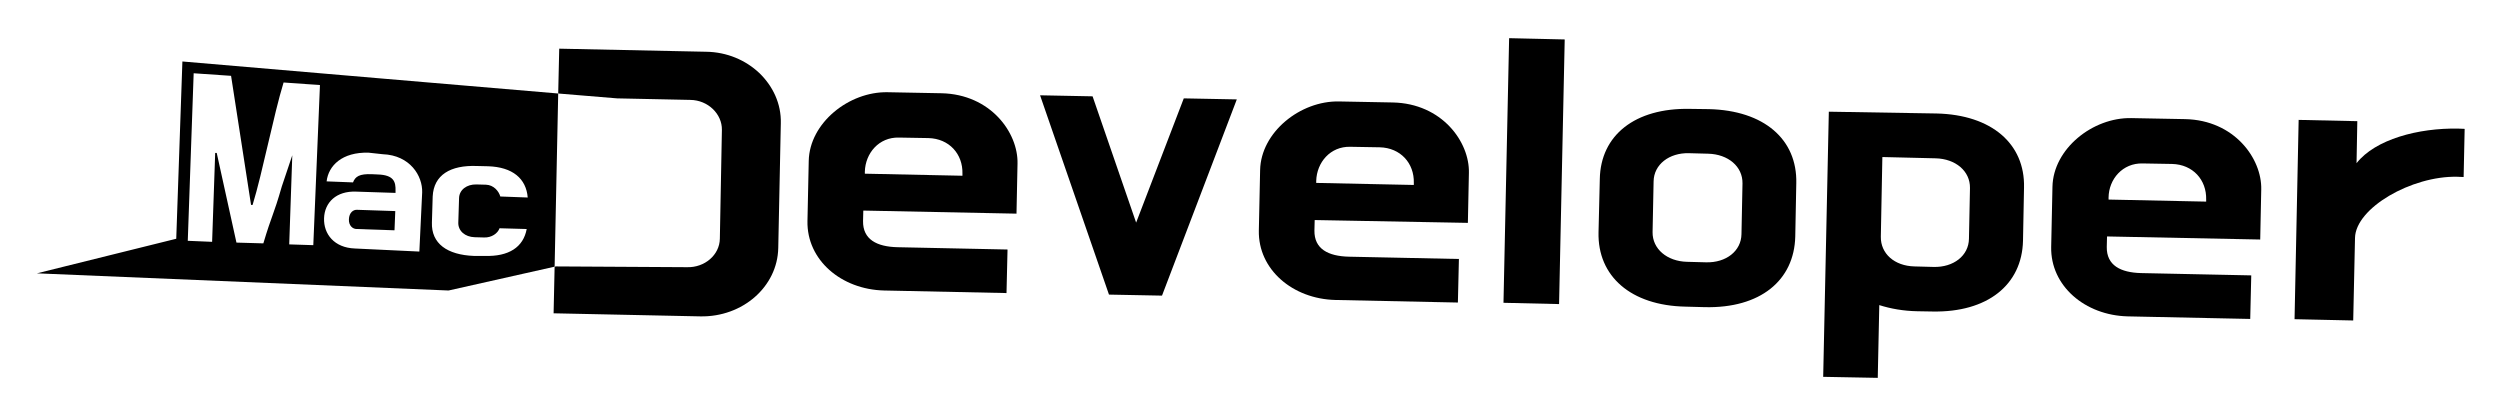 <?xml version="1.0" encoding="utf-8"?>
<!-- Generator: Adobe Illustrator 23.1.0, SVG Export Plug-In . SVG Version: 6.00 Build 0)  -->
<svg version="1.1" id="Layer_1" xmlns:vectornator="http://vectornator.io"
	 xmlns="http://www.w3.org/2000/svg" xmlns:xlink="http://www.w3.org/1999/xlink" x="0px" y="0px" viewBox="0 0 975.9 155.5"
	 style="enable-background:new 0 0 975.9 155.5;" xml:space="preserve">
<style type="text/css">
	.st0{clip-path:url(#SVGID_2_);}
</style>
<g>
	<defs>
		<rect id="SVGID_1_" x="13.8" y="13.5" width="948.5" height="133.9"/>
	</defs>
	<clipPath id="SVGID_2_">
		<use xlink:href="#SVGID_1_"  style="overflow:visible;"/>
	</clipPath>
	<g id="레이어-1" vectornator:layerName="ë ˆì´ì–´ 1" class="st0">
		<path d="M315.2,86.3c-0.3,15.2,13.2,26.7,29.9,27.1l47.8,1l0.4-17l-43-0.9c-8-0.2-13.5-3-13.4-10.2l0.1-4.1l59.8,1.2l0.4-19.5
			c0.3-12.1-10.5-27.1-29.7-27.5l-21-0.4c-15.1-0.3-30.5,12-30.8,26.8L315.2,86.3z M337.6,67c0.2-7.2,5.5-13.5,13.3-13.3l11.5,0.2
			c8.1,0.2,13.5,6.2,13.3,13.9l0,0.8l-38.1-0.8L337.6,67z"/>
		<path d="M482.8,38.8l-20.7-0.4l-18.6,48.5l-17-49.3L406,37.2l26.9,77.8l20.7,0.4L482.8,38.8z"/>
		<path d="M491.4,90c-0.3,15.2,13.2,26.7,29.9,27.1l47.8,1l0.4-17l-43-0.9c-8-0.2-13.5-3-13.4-10.2l0.1-4.1L573,87l0.4-19.5
			c0.3-12.1-10.5-27.1-29.7-27.5l-21-0.4c-15.1-0.3-30.5,12-30.8,26.8L491.4,90z M513.8,70.6c0.2-7.2,5.5-13.5,13.3-13.3l11.5,0.2
			c8.1,0.2,13.5,6.2,13.3,13.9l0,0.8l-38.1-0.8L513.8,70.6z"/>
		<path d="M586.9,118.2l21.7,0.5l2.2-103.3l-21.7-0.5L586.9,118.2z"/>
		<path d="M659.6,42.5c-21.4-0.4-34.8,10.3-35.1,27.4L624,90.7c-0.4,17.1,12.6,28.6,34,29l7.5,0.2c21.6,0.5,34.9-10.4,35.3-27.6
			l0.4-20.8c0.4-17.1-12.6-28.4-34.1-28.9L659.6,42.5z M666.8,60c7.8,0.2,13.5,5,13.4,11.6l-0.4,19.8c-0.1,6.6-6,11.2-13.8,11
			l-7.5-0.2c-7.7-0.2-13.5-5-13.4-11.6l0.4-19.8c0.1-6.6,6.1-11.2,13.8-11L666.8,60z"/>
		<path d="M713.9,43.6l-2.2,103.5l21.3,0.4l0.6-28.4c4.4,1.4,9.4,2.3,14.9,2.4l5.9,0.1c21.4,0.4,34.9-10.4,35.3-27.6l0.4-20.8
			c0.4-17.1-12.7-28.4-34.1-28.9L713.9,43.6z M755.6,61.8c7.8,0.2,13.5,5,13.4,11.6l-0.4,19.8c-0.1,6.6-6,11.2-13.8,11l-7.5-0.2
			c-7.8-0.2-13.2-5-13.1-11.6l0.6-31.1L755.6,61.8z"/>
		<path d="M800.7,96.4c-0.3,15.2,13.2,26.7,29.9,27.1l47.8,1l0.4-17l-43-0.9c-8-0.2-13.5-3-13.4-10.2l0.1-4.1l59.8,1.2l0.4-19.5
			c0.3-12.1-10.5-27.1-29.7-27.5l-21-0.4c-15.1-0.3-30.5,12-30.8,26.8L800.7,96.4z M823.1,77.1c0.1-7.2,5.5-13.5,13.3-13.3l11.5,0.2
			c8.1,0.2,13.5,6.2,13.3,13.9l0,0.8l-38.1-0.8L823.1,77.1z"/>
		<path d="M919.9,63.7l0.3-16.4l-22.9-0.5l-1.6,77.8l22.9,0.5l0.7-32.2c0.2-11.7,22.1-24.3,39.9-23.9l2.5,0.1l0.4-18.8l-2.5-0.1
			C944,49.9,927.2,54.4,919.9,63.7z"/>
	</g>
</g>
<g id="레이어-2" vectornator:layerName="ë ˆì´ì–´ 2">
	<path d="M139.4,81.9c-1.5-0.1-3.1,1.1-3.2,3.7c-0.1,2.5,1.5,3.8,3,3.8l14.8,0.5l0.3-7.5L139.4,81.9z"/>
	<path d="M218.3,19l-0.4,17.5l23,1.9l28.6,0.6c6.9,0.1,12.4,5.5,12.3,11.7L281,93.2c-0.1,6.3-5.9,11.3-12.8,11.1L217,104l-0.5,0.1
		l-0.4,18.2l57.3,1.2c16.5,0.3,30.1-11.6,30.4-26.7l1-48.7c0.2-7.6-3.1-14.5-8.4-19.6c-5.3-5-12.6-8.2-20.8-8.3L218.3,19z"/>
	<path d="M216.5,104.1l1.4-67.6l-67.1-5.7L71.2,24l-2.4,69.2l-54.4,13.5l160.7,6.7L216.5,104.1z M75.6,28.6l14.6,1L98,80l0.6,0
		c3.9-12.7,8.2-35.1,12.1-47.8l14.2,1l-2.6,62.5l-9.4-0.3l1.2-34.8L110,72.8c-3.3,11.5-3.8,10.8-7.2,22.2l-10.5-0.3l-7.7-35l-0.6,0
		l-1.2,34.7L73.3,94L75.6,28.6z M143.9,59.6l5.5,0.6c10.7,0.4,15.6,8.5,15.4,14.9l-1.1,23.1L138.5,97c-8-0.3-12.2-5.6-12-11.8
		c0.2-6.2,4.8-10.7,12.5-10.4l15.4,0.5l0-0.8c0.1-3.5-0.6-6.2-7-6.4l-2.2-0.1c-4.9-0.2-6.5,0.9-7.4,3.2l-10.3-0.4
		C128.2,64.7,133.5,59.3,143.9,59.6z M186.2,64.8l4.3,0.1c9.6,0.3,14.9,4.8,15.5,12.2l-10.7-0.4c-0.6-2.1-2.6-4.5-5.6-4.6L186,72
		c-3.8-0.1-6.7,2.1-6.8,5.3l-0.3,9.6c-0.1,3.2,2.6,5.6,6.4,5.7l3.7,0.1c2.9,0.1,5.3-1.6,6-3.6l10.6,0.3c-1.3,7.1-7,10.8-16.4,10.5
		l-4.2,0c-10.4-0.4-16.7-4.8-16.4-13.1l0.3-10.1C169.3,68.3,175.8,64.4,186.2,64.8z"/>
</g>
</svg>
